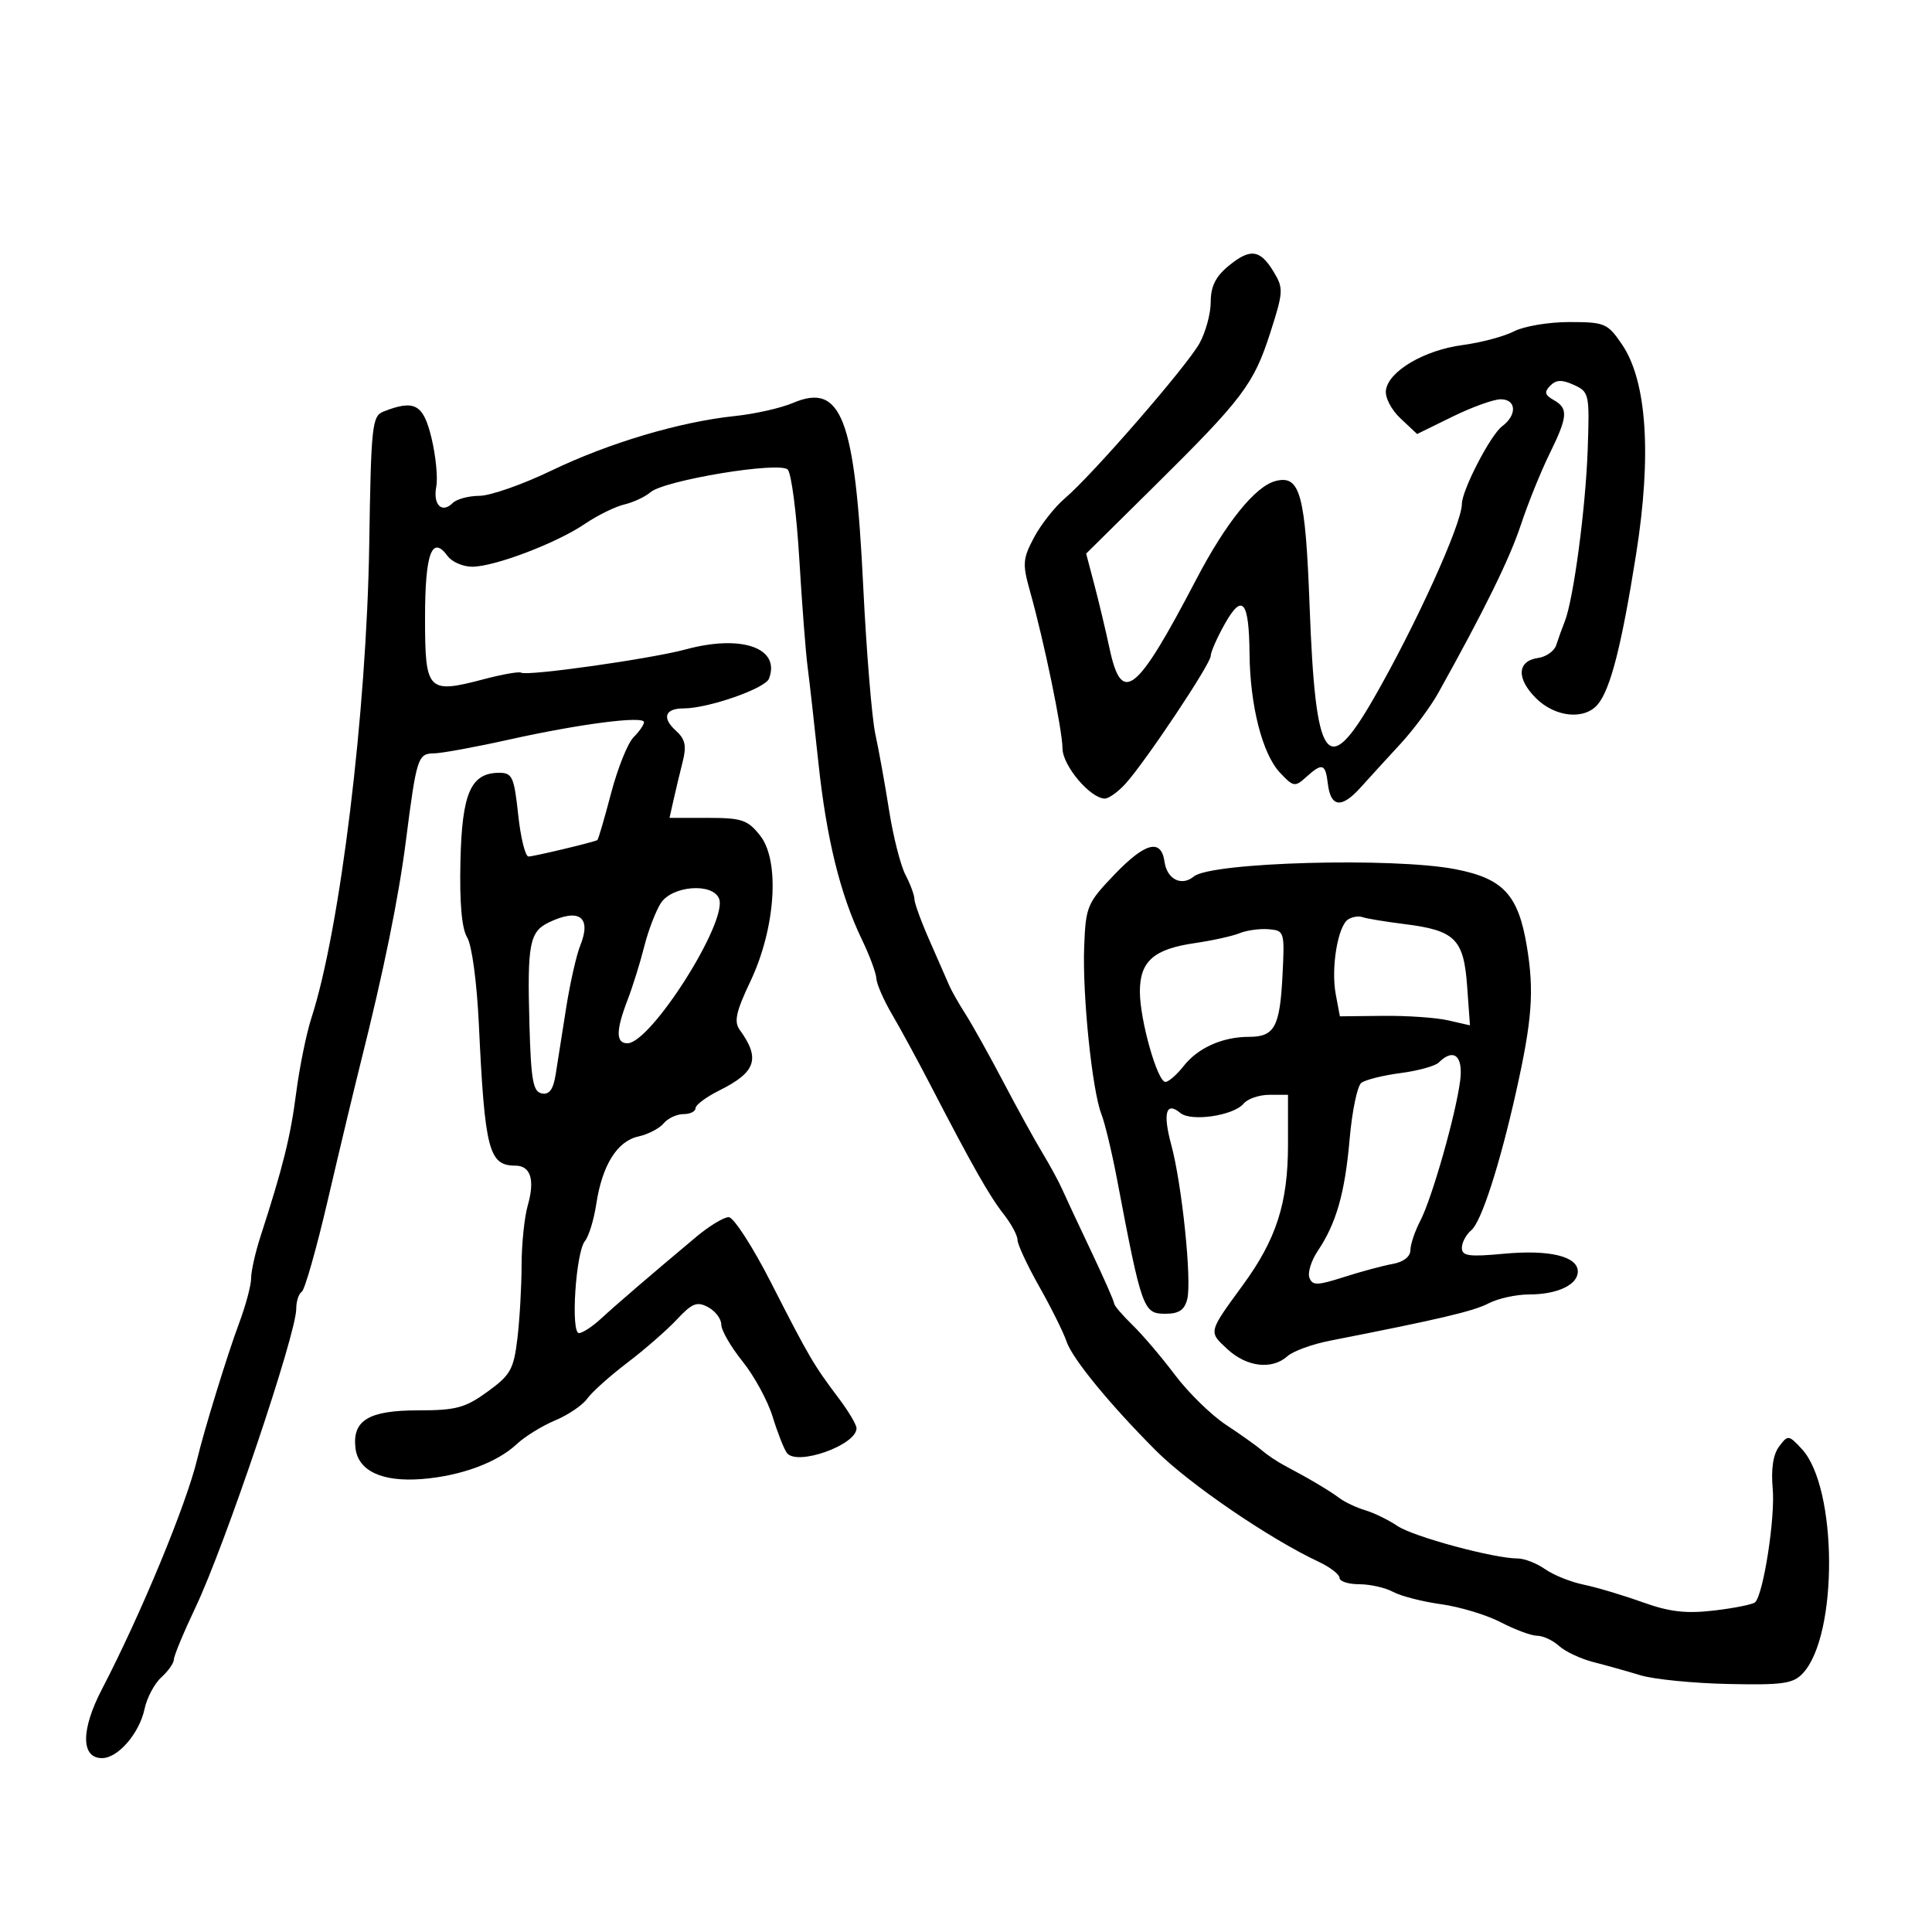 <svg xmlns="http://www.w3.org/2000/svg" width="300" height="300" viewBox="0 0 300 300" version="1.1">
	<path d="M 190.750 41.309 C 188.761 42.948, 188 44.490, 188 46.883 C 188 48.703, 187.213 51.601, 186.250 53.325 C 184.239 56.925, 169.616 73.759, 165.359 77.374 C 163.786 78.709, 161.627 81.449, 160.559 83.463 C 158.804 86.773, 158.745 87.573, 159.939 91.812 C 162.119 99.555, 164.964 113.317, 164.983 116.210 C 165 118.893, 169.315 124, 171.565 124 C 172.163 124, 173.581 122.987, 174.718 121.750 C 177.766 118.432, 188 103.097, 188 101.848 C 188 101.256, 188.984 99.021, 190.187 96.880 C 192.913 92.031, 193.948 93.277, 194.027 101.500 C 194.105 109.563, 196.015 117.056, 198.733 119.957 C 200.833 122.199, 201.076 122.241, 202.812 120.670 C 205.315 118.405, 205.814 118.553, 206.184 121.673 C 206.622 125.375, 208.305 125.580, 211.264 122.292 C 212.646 120.756, 215.438 117.700, 217.469 115.500 C 219.499 113.300, 222.137 109.747, 223.330 107.605 C 230.506 94.725, 234.405 86.791, 236.158 81.500 C 237.251 78.200, 239.238 73.274, 240.573 70.554 C 243.463 64.664, 243.563 63.417, 241.250 62.112 C 239.869 61.333, 239.758 60.864, 240.723 59.889 C 241.649 58.953, 242.539 58.925, 244.396 59.771 C 246.764 60.849, 246.836 61.185, 246.542 69.694 C 246.225 78.885, 244.338 93.062, 242.975 96.500 C 242.538 97.600, 241.943 99.253, 241.652 100.172 C 241.361 101.092, 240.087 101.992, 238.821 102.172 C 235.580 102.634, 235.437 105.346, 238.491 108.400 C 241.479 111.388, 246.054 111.845, 248.116 109.360 C 250.086 106.987, 251.814 100.199, 254.063 86 C 256.498 70.625, 255.722 59.151, 251.864 53.485 C 249.624 50.196, 249.196 50.013, 243.700 50.007 C 240.511 50.003, 236.643 50.650, 235.107 51.445 C 233.570 52.239, 229.968 53.201, 227.102 53.581 C 221.168 54.368, 215.639 57.618, 215.208 60.571 C 215.042 61.712, 216.020 63.610, 217.482 64.983 L 220.048 67.393 225.546 64.697 C 228.570 63.213, 231.934 62, 233.022 62 C 235.470 62, 235.602 64.437, 233.250 66.193 C 231.440 67.545, 227.003 76.119, 226.997 78.277 C 226.988 81.337, 219.800 97.173, 213.278 108.500 C 206.034 121.082, 204.269 118.530, 203.357 94.159 C 202.703 76.678, 201.890 73.693, 198.055 74.696 C 194.901 75.521, 190.347 81.178, 185.737 90 C 176.462 107.748, 174.195 109.562, 172.302 100.750 C 171.682 97.862, 170.608 93.355, 169.915 90.733 L 168.655 85.965 179.078 75.663 C 192.956 61.944, 194.660 59.697, 197.228 51.726 C 199.288 45.327, 199.321 44.765, 197.777 42.213 C 195.662 38.715, 194.136 38.519, 190.750 41.309 M 123.119 62.573 C 121.260 63.365, 117.210 64.278, 114.119 64.601 C 105.564 65.497, 94.567 68.768, 85.592 73.088 C 81.142 75.230, 76.127 76.987, 74.450 76.991 C 72.772 76.996, 70.899 77.501, 70.287 78.113 C 68.614 79.786, 67.206 78.374, 67.743 75.563 C 68.004 74.196, 67.674 70.811, 67.009 68.039 C 65.743 62.760, 64.392 62.008, 59.571 63.896 C 57.772 64.601, 57.622 65.981, 57.334 84.576 C 56.931 110.564, 52.815 144.297, 48.376 158 C 47.574 160.475, 46.499 165.753, 45.986 169.729 C 45.111 176.520, 43.938 181.236, 40.449 192 C 39.647 194.475, 38.992 197.391, 38.995 198.481 C 38.998 199.570, 38.154 202.720, 37.121 205.481 C 35.352 210.204, 31.692 222.076, 30.641 226.500 C 28.966 233.549, 21.892 250.644, 15.827 262.301 C 12.546 268.607, 12.553 273, 15.845 273 C 18.323 273, 21.646 269.153, 22.449 265.354 C 22.814 263.623, 23.988 261.416, 25.057 260.449 C 26.126 259.481, 27 258.236, 27 257.681 C 27 257.125, 28.513 253.483, 30.363 249.586 C 34.948 239.926, 46 207.168, 46 203.239 C 46 202.072, 46.384 200.881, 46.854 200.590 C 47.323 200.300, 49.152 193.861, 50.917 186.281 C 52.682 178.702, 54.973 169.125, 56.008 165 C 59.612 150.642, 61.893 139.443, 63.036 130.500 C 64.674 117.687, 64.893 117.002, 67.358 116.984 C 68.536 116.976, 73.775 116.017, 79 114.854 C 90.018 112.401, 100 111.112, 100 112.142 C 100 112.535, 99.267 113.590, 98.370 114.487 C 97.474 115.383, 95.902 119.313, 94.876 123.219 C 93.850 127.126, 92.896 130.381, 92.756 130.453 C 92.072 130.805, 82.856 133, 82.065 133 C 81.567 133, 80.846 130.075, 80.463 126.500 C 79.837 120.653, 79.543 120, 77.538 120 C 73.109 120, 71.737 123.120, 71.496 133.735 C 71.348 140.242, 71.699 144.193, 72.547 145.577 C 73.276 146.766, 74.049 152.535, 74.358 159.077 C 75.277 178.576, 75.902 181, 80.015 181 C 82.402 181, 83.089 183.202, 81.947 187.186 C 81.426 189.001, 80.996 193.190, 80.991 196.493 C 80.987 199.797, 80.693 204.909, 80.340 207.854 C 79.765 212.637, 79.271 213.515, 75.698 216.104 C 72.224 218.621, 70.812 219, 64.921 219 C 57.255 219, 54.692 220.543, 55.196 224.853 C 55.612 228.410, 59.333 230.148, 65.500 229.665 C 71.542 229.192, 77.187 227.112, 80.256 224.229 C 81.505 223.056, 84.179 221.406, 86.197 220.562 C 88.215 219.719, 90.459 218.198, 91.183 217.182 C 91.907 216.166, 94.707 213.658, 97.404 211.608 C 100.101 209.559, 103.569 206.532, 105.110 204.882 C 107.475 202.351, 108.231 202.053, 109.956 202.976 C 111.080 203.578, 112 204.796, 112 205.682 C 112 206.569, 113.485 209.140, 115.299 211.397 C 117.114 213.654, 119.220 217.525, 119.979 220 C 120.739 222.475, 121.732 225, 122.186 225.610 C 123.729 227.683, 133 224.399, 133 221.779 C 133 221.234, 131.762 219.146, 130.250 217.140 C 126.344 211.959, 125.610 210.705, 119.770 199.250 C 116.896 193.613, 113.919 189, 113.154 189 C 112.390 189, 110.130 190.369, 108.132 192.041 C 101.076 197.950, 95.749 202.526, 93.337 204.750 C 91.995 205.988, 90.449 207, 89.902 207 C 88.588 207, 89.408 194.418, 90.835 192.699 C 91.427 191.985, 92.218 189.398, 92.591 186.950 C 93.510 180.921, 95.833 177.196, 99.125 176.473 C 100.630 176.142, 102.398 175.225, 103.053 174.436 C 103.709 173.646, 105.090 173, 106.122 173 C 107.155 173, 108 172.587, 108 172.082 C 108 171.578, 109.656 170.340, 111.681 169.332 C 117.407 166.482, 118.109 164.399, 114.860 159.906 C 113.946 158.643, 114.289 157.086, 116.511 152.406 C 120.434 144.144, 121.138 133.669, 118.033 129.750 C 116.095 127.303, 115.201 127, 109.908 127 L 103.962 127 104.578 124.250 C 104.917 122.737, 105.556 120.067, 105.998 118.316 C 106.636 115.791, 106.413 114.779, 104.925 113.432 C 102.737 111.452, 103.258 110, 106.155 110 C 109.967 110, 118.818 106.916, 119.407 105.383 C 121.235 100.617, 115.188 98.486, 106.500 100.833 C 101.023 102.313, 81.849 105.024, 80.920 104.450 C 80.600 104.253, 78.015 104.705, 75.175 105.454 C 66.392 107.771, 66 107.365, 66 95.942 C 66 85.927, 67.069 83.006, 69.512 86.347 C 70.177 87.256, 71.891 88, 73.323 88 C 76.786 88, 86.405 84.344, 90.814 81.352 C 92.761 80.030, 95.512 78.675, 96.927 78.340 C 98.342 78.005, 100.175 77.150, 101 76.439 C 103.174 74.566, 121.017 71.617, 122.317 72.917 C 122.883 73.483, 123.689 79.695, 124.109 86.723 C 124.529 93.750, 125.109 101.300, 125.398 103.500 C 125.686 105.700, 126.443 112.414, 127.080 118.419 C 128.331 130.220, 130.484 138.958, 133.861 145.948 C 135.037 148.383, 136.036 151.079, 136.081 151.938 C 136.125 152.797, 137.219 155.300, 138.511 157.500 C 139.803 159.700, 142.492 164.650, 144.486 168.500 C 150.958 180.997, 153.638 185.725, 155.839 188.522 C 157.027 190.033, 158 191.841, 158 192.539 C 158 193.237, 159.519 196.495, 161.375 199.779 C 163.231 203.063, 165.144 206.915, 165.625 208.339 C 166.520 210.988, 172.359 218.108, 179.500 225.257 C 184.660 230.424, 197.123 238.938, 204.750 242.506 C 206.537 243.343, 208 244.471, 208 245.013 C 208 245.556, 209.380 246, 211.066 246 C 212.752 246, 215.114 246.534, 216.316 247.187 C 217.517 247.840, 220.880 248.703, 223.788 249.106 C 226.697 249.508, 230.873 250.774, 233.069 251.919 C 235.265 253.064, 237.800 254, 238.702 254 C 239.604 254, 241.133 254.715, 242.098 255.589 C 243.064 256.463, 245.462 257.588, 247.427 258.089 C 249.392 258.590, 252.688 259.513, 254.750 260.140 C 256.813 260.766, 262.933 261.374, 268.352 261.489 C 276.866 261.670, 278.440 261.444, 279.951 259.822 C 285.459 253.910, 285.346 230.968, 279.780 224.994 C 277.732 222.796, 277.629 222.785, 276.256 224.615 C 275.330 225.849, 274.988 228.115, 275.267 231.175 C 275.672 235.625, 273.834 247.499, 272.541 248.793 C 272.205 249.128, 269.359 249.705, 266.216 250.074 C 261.780 250.596, 259.268 250.305, 255 248.774 C 251.975 247.689, 247.880 246.468, 245.900 246.062 C 243.920 245.656, 241.232 244.576, 239.927 243.662 C 238.623 242.748, 236.707 242, 235.671 242 C 231.975 242, 219.457 238.617, 217 236.954 C 215.625 236.024, 213.375 234.925, 212 234.513 C 210.625 234.101, 208.825 233.254, 208 232.632 C 206.490 231.492, 203.227 229.557, 199.469 227.573 C 198.352 226.983, 196.777 225.929, 195.969 225.232 C 195.161 224.534, 192.636 222.734, 190.357 221.232 C 188.079 219.729, 184.522 216.250, 182.453 213.500 C 180.385 210.750, 177.412 207.259, 175.846 205.741 C 174.281 204.224, 173 202.718, 173 202.395 C 173 202.072, 171.393 198.423, 169.430 194.285 C 167.466 190.147, 165.436 185.803, 164.917 184.631 C 164.399 183.459, 163.021 180.925, 161.856 179 C 160.690 177.075, 157.964 172.125, 155.797 168 C 153.630 163.875, 150.995 159.150, 149.940 157.500 C 148.885 155.850, 147.736 153.825, 147.387 153 C 147.037 152.175, 145.683 149.083, 144.376 146.129 C 143.069 143.175, 141.997 140.250, 141.994 139.629 C 141.990 139.008, 141.363 137.302, 140.599 135.839 C 139.835 134.375, 138.692 129.875, 138.058 125.839 C 137.424 121.802, 136.464 116.475, 135.924 114 C 135.385 111.525, 134.536 101.175, 134.038 91 C 132.757 64.826, 130.658 59.362, 123.119 62.573 M 173.053 135.799 C 168.814 140.223, 168.595 140.743, 168.351 146.969 C 168.058 154.468, 169.583 169.315, 171.025 173 C 171.563 174.375, 172.645 178.875, 173.429 183 C 177.301 203.379, 177.524 204, 180.959 204 C 183.062 204, 183.929 203.420, 184.354 201.727 C 185.081 198.829, 183.542 183.946, 181.877 177.782 C 180.534 172.811, 181.058 170.973, 183.289 172.825 C 184.962 174.214, 191.558 173.237, 193.106 171.372 C 193.733 170.617, 195.540 170, 197.122 170 L 200 170 200 177.717 C 200 186.794, 198.202 192.407, 193.024 199.500 C 187.582 206.953, 187.631 206.753, 190.590 209.496 C 193.596 212.281, 197.519 212.739, 199.921 210.584 C 200.790 209.805, 203.750 208.726, 206.500 208.186 C 223.623 204.827, 228.791 203.610, 231.154 202.381 C 232.614 201.621, 235.456 201, 237.470 201 C 241.828 201, 245 199.500, 245 197.440 C 245 195.079, 240.597 194.020, 233.527 194.680 C 228.083 195.188, 227 195.037, 227 193.767 C 227 192.930, 227.656 191.701, 228.458 191.035 C 230.015 189.743, 232.875 180.902, 235.425 169.500 C 237.904 158.411, 238.238 153.950, 237.105 147.045 C 235.776 138.949, 233.452 136.423, 225.999 134.972 C 216.369 133.098, 188.053 133.881, 185.385 136.096 C 183.478 137.678, 181.216 136.549, 180.828 133.821 C 180.308 130.172, 177.847 130.798, 173.053 135.799 M 102.604 140.250 C 101.812 141.488, 100.653 144.525, 100.030 147 C 99.408 149.475, 98.246 153.197, 97.449 155.270 C 95.621 160.027, 95.613 162, 97.422 162 C 101.058 162, 113.032 143.131, 111.661 139.560 C 110.692 137.034, 104.355 137.517, 102.604 140.250 M 85.228 143.230 C 82.225 144.678, 81.863 146.565, 82.208 158.988 C 82.452 167.754, 82.768 169.528, 84.135 169.789 C 85.306 170.014, 85.917 169.166, 86.289 166.801 C 86.575 164.985, 87.306 160.350, 87.913 156.500 C 88.520 152.650, 89.506 148.290, 90.105 146.810 C 91.890 142.397, 89.935 140.962, 85.228 143.230 M 209.342 142.763 C 207.729 143.796, 206.650 150.322, 207.417 154.407 L 208.056 157.815 214.778 157.741 C 218.475 157.701, 223.020 158.016, 224.878 158.442 L 228.256 159.215 227.814 153.104 C 227.286 145.803, 225.941 144.473, 218.099 143.493 C 215.122 143.121, 212.195 142.638, 211.593 142.419 C 210.992 142.200, 209.979 142.355, 209.342 142.763 M 192.500 144.903 C 191.400 145.354, 188.250 146.050, 185.500 146.450 C 179.144 147.375, 177 149.273, 177 153.973 C 177 158.381, 179.720 168, 180.966 168 C 181.455 168, 182.732 166.885, 183.804 165.522 C 186.023 162.701, 189.836 161, 193.943 161 C 197.902 161, 198.738 159.473, 199.144 151.500 C 199.492 144.650, 199.446 144.496, 197 144.291 C 195.625 144.177, 193.600 144.452, 192.500 144.903 M 223.410 164.990 C 222.865 165.535, 220.187 166.272, 217.460 166.629 C 214.732 166.985, 211.995 167.672, 211.378 168.155 C 210.760 168.638, 209.950 172.539, 209.576 176.825 C 208.841 185.251, 207.506 189.944, 204.621 194.242 C 203.608 195.751, 203.027 197.627, 203.328 198.413 C 203.800 199.642, 204.547 199.626, 208.688 198.299 C 211.335 197.451, 214.738 196.535, 216.250 196.265 C 217.925 195.965, 219.002 195.134, 219.006 194.137 C 219.010 193.236, 219.699 191.183, 220.539 189.573 C 222.369 186.064, 226.083 172.992, 226.740 167.750 C 227.218 163.938, 225.711 162.689, 223.410 164.990" stroke="none" fill="black" fill-rule="evenodd"/>
</svg>